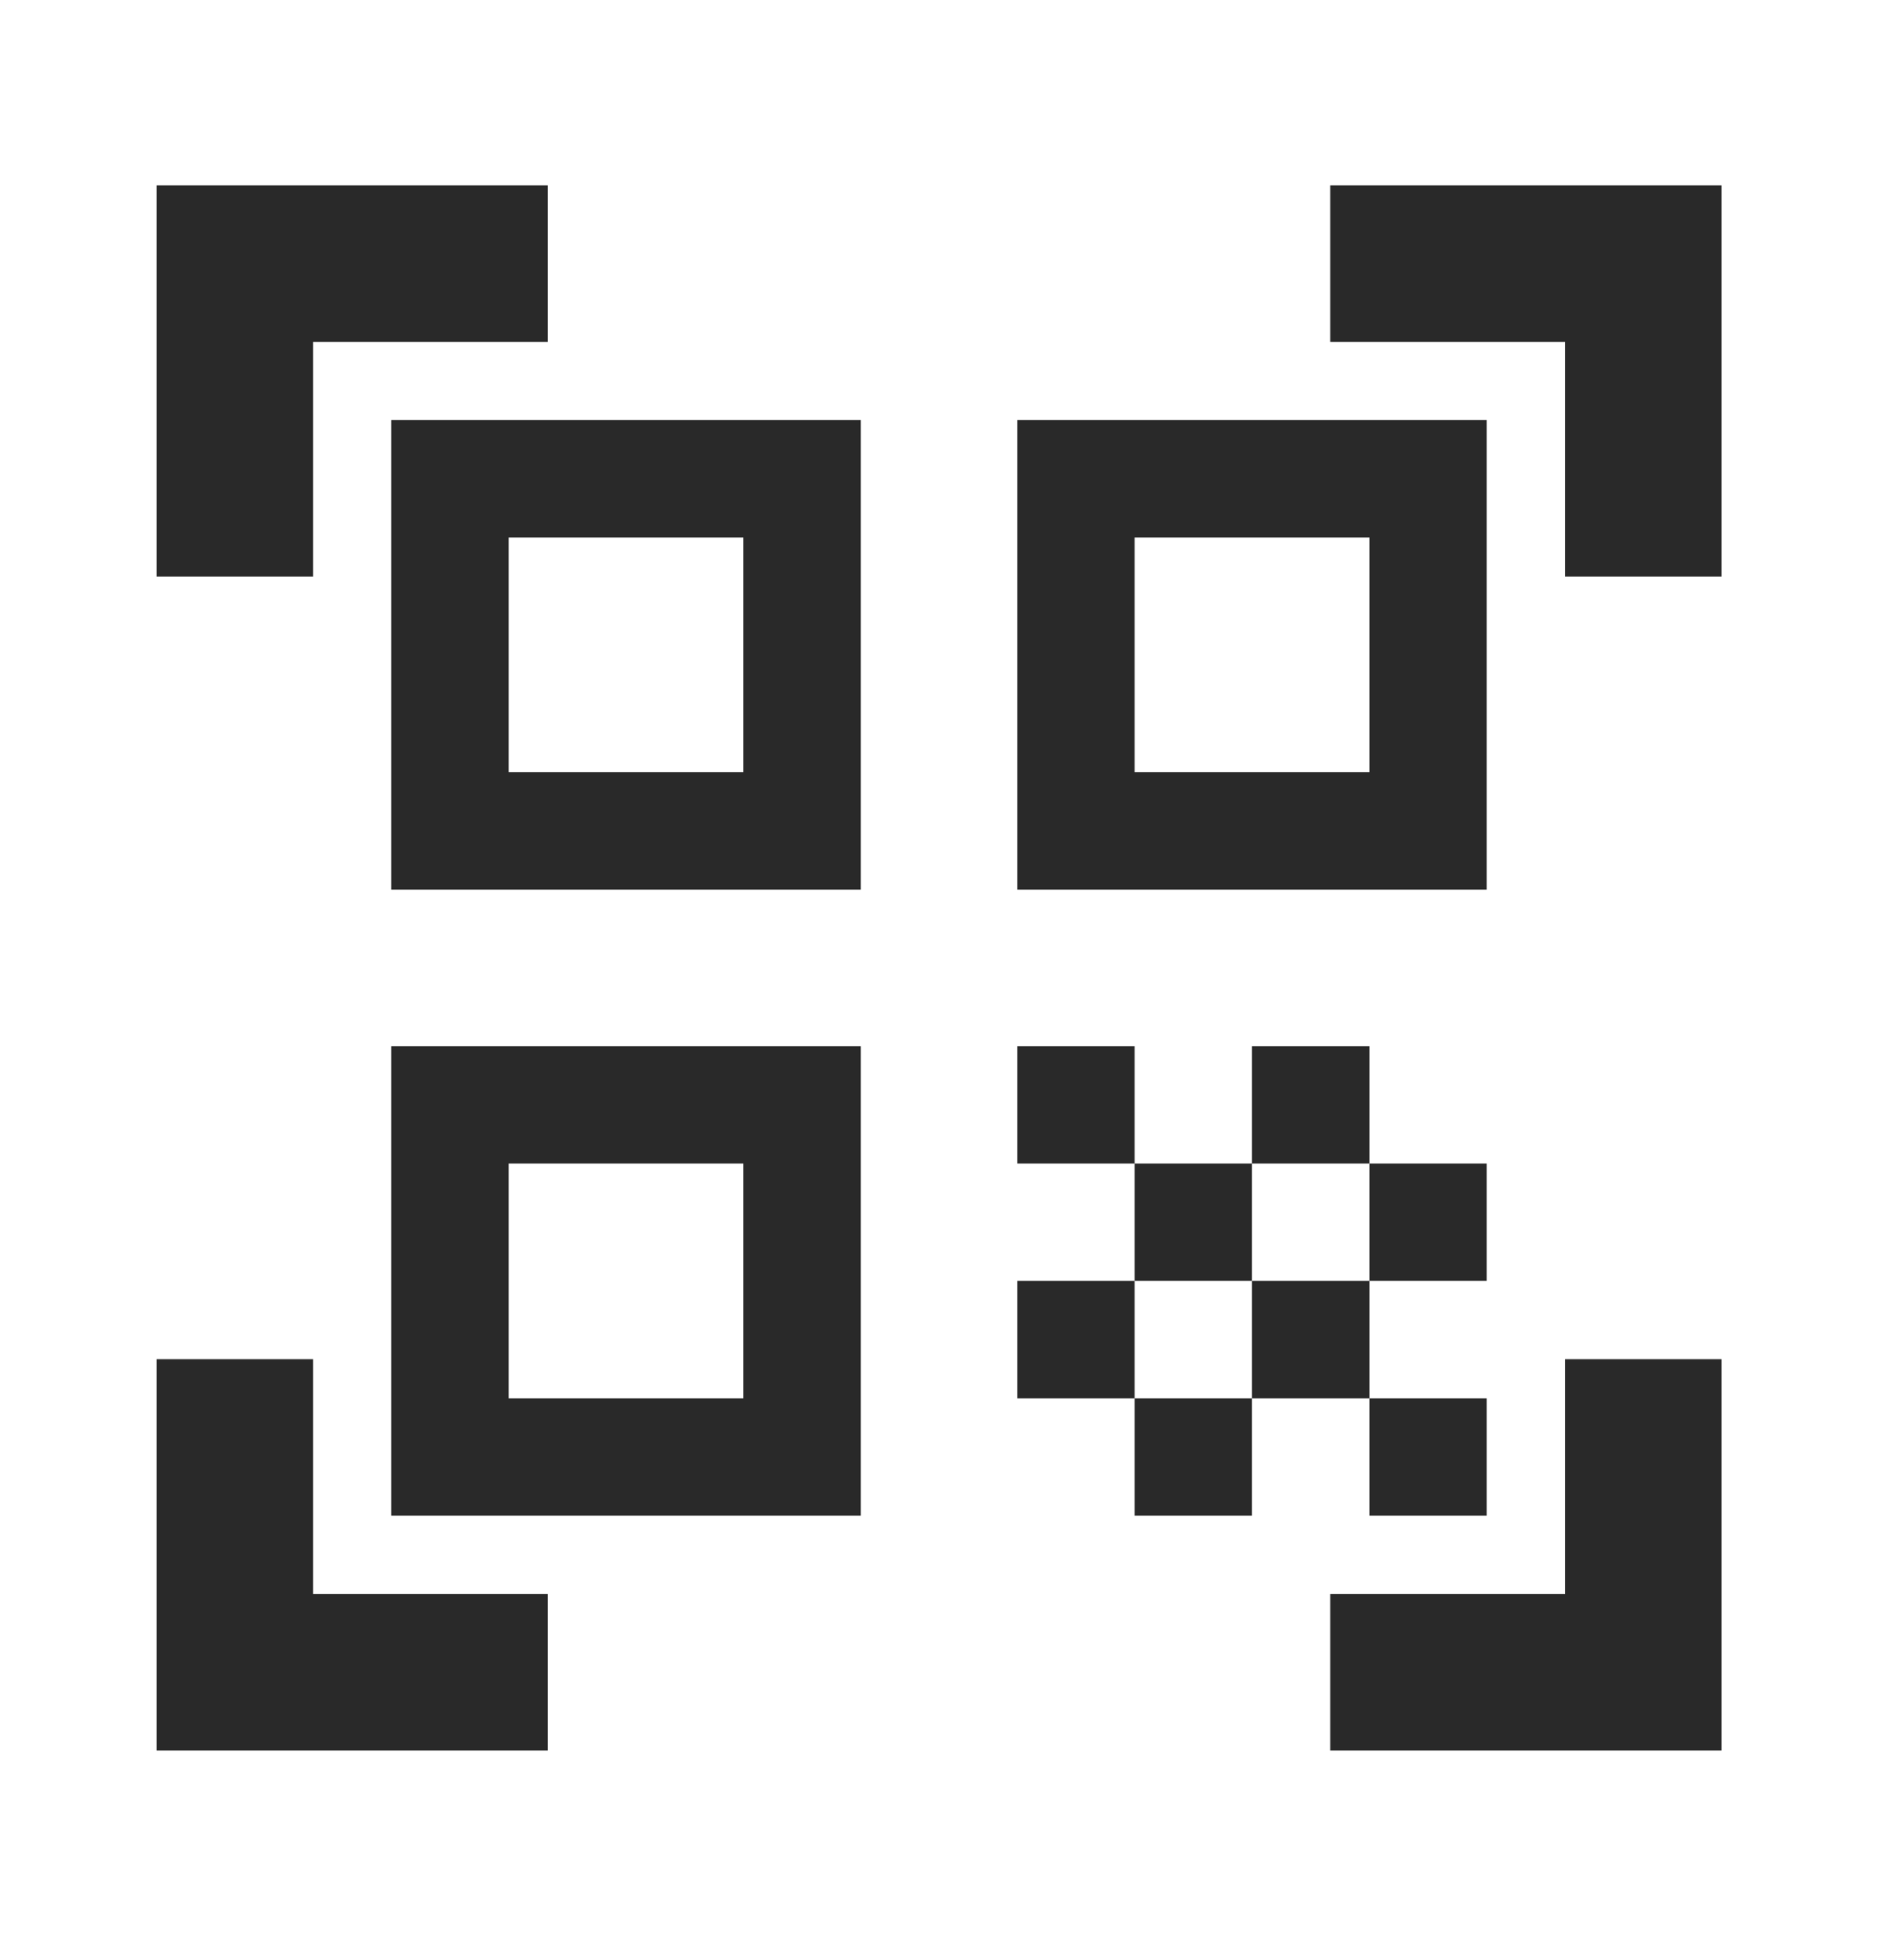<svg width="33" height="34" viewBox="0 0 33 34" fill="none" xmlns="http://www.w3.org/2000/svg">
<mask id="mask0_159_8763" style="mask-type:alpha" maskUnits="userSpaceOnUse" x="0" y="0" width="33" height="34">
<rect y="0.5" width="32.583" height="32.583" fill="#D9D9D9"/>
</mask>
<g mask="url(#mask0_159_8763)">
<path d="M2.716 10.003V3.215H9.504V5.931H5.431V10.003H2.716ZM2.716 30.368V23.58H5.431V27.652H9.504V30.368H2.716ZM23.08 30.368V27.652H27.153V23.58H29.868V30.368H23.08ZM27.153 10.003V5.931H23.08V3.215H29.868V10.003H27.153ZM23.759 24.258H25.795V26.295H23.759V24.258ZM23.759 20.186H25.795V22.222H23.759V20.186ZM21.722 22.222H23.759V24.258H21.722V22.222ZM19.686 24.258H21.722V26.295H19.686V24.258ZM17.65 22.222H19.686V24.258H17.65V22.222ZM21.722 18.149H23.759V20.186H21.722V18.149ZM19.686 20.186H21.722V22.222H19.686V20.186ZM17.65 18.149H19.686V20.186H17.65V18.149ZM25.795 7.288V15.434H17.65V7.288H25.795ZM14.934 18.149V26.295H6.789V18.149H14.934ZM14.934 7.288V15.434H6.789V7.288H14.934ZM12.898 24.258V20.186H8.825V24.258H12.898ZM12.898 13.397V9.325H8.825V13.397H12.898ZM23.759 13.397V9.325H19.686V13.397H23.759Z" fill="#292929"/>
</g>
</svg>
